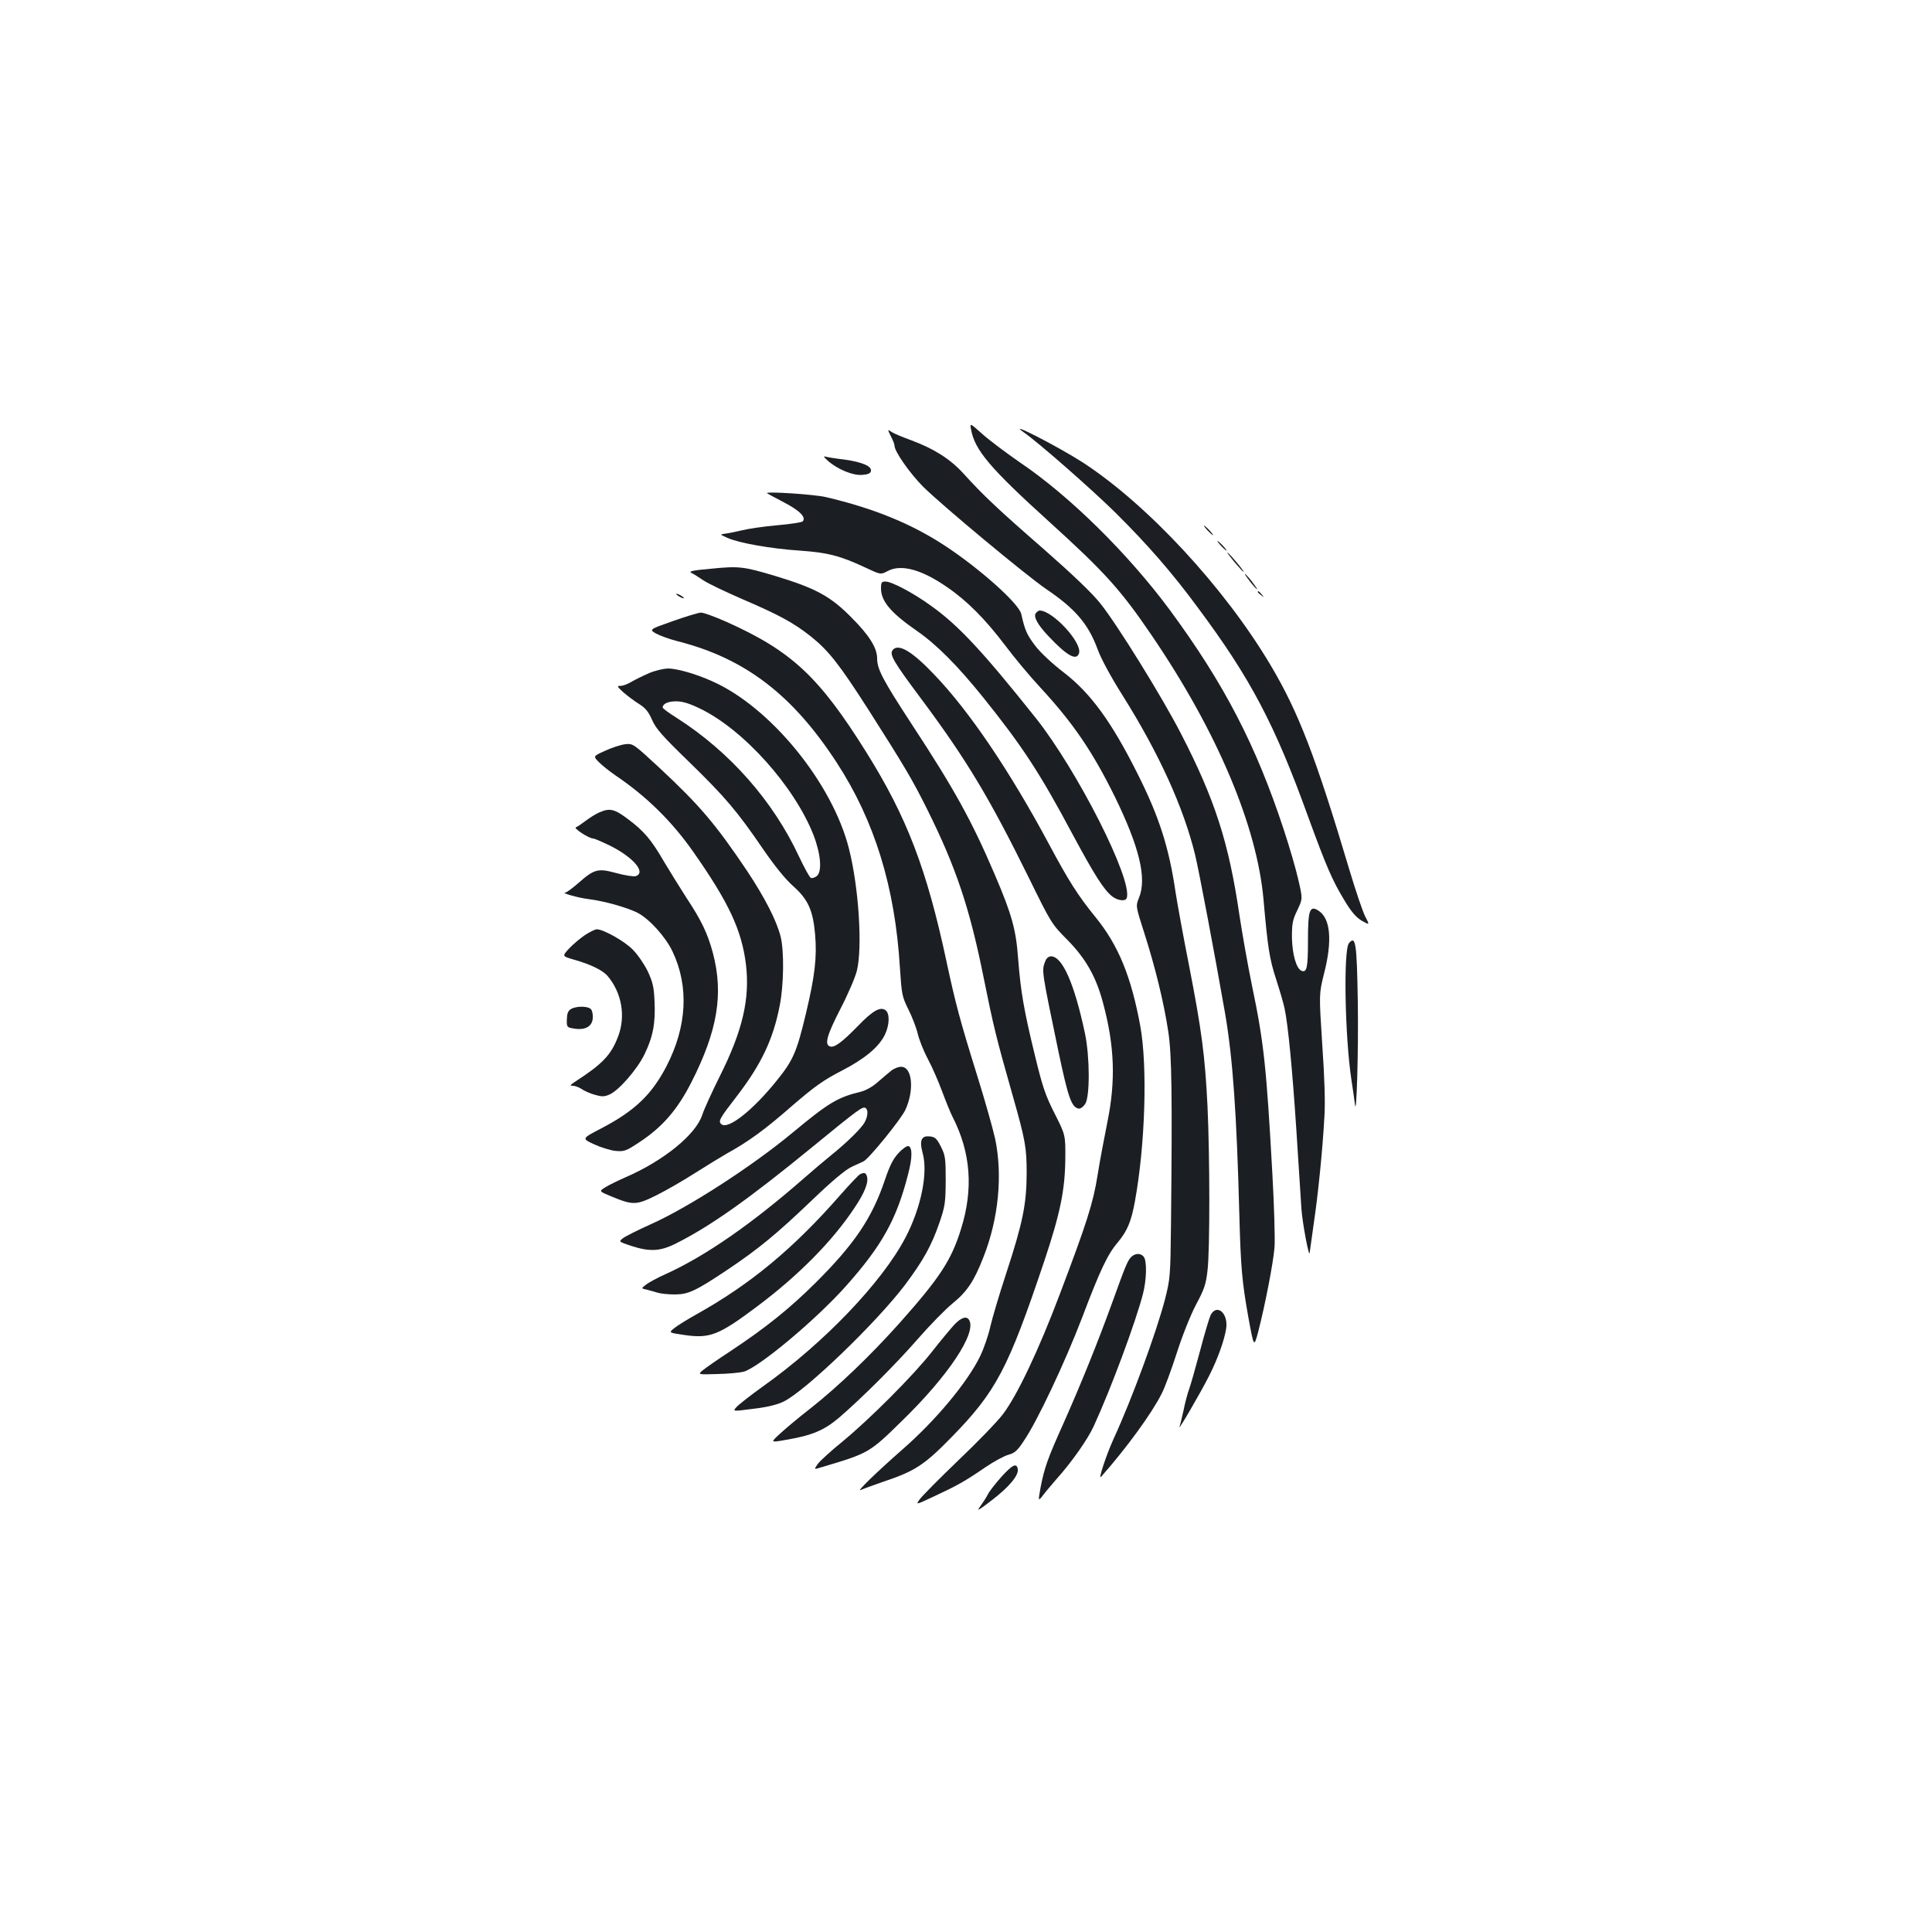 <?xml version="1.0" standalone="no"?>
<!DOCTYPE svg PUBLIC "-//W3C//DTD SVG 20010904//EN"
 "http://www.w3.org/TR/2001/REC-SVG-20010904/DTD/svg10.dtd">
<svg version="1.0" xmlns="http://www.w3.org/2000/svg"
 width="1000pt" height="1000pt" viewBox="0 0 1000 1000"
 preserveAspectRatio="xMidYMid meet">
<g transform="translate(0,1000) scale(0.1,-0.1)"
fill="#1b1f23" stroke="none">
<path d="M5026 7778 c19 -107 97 -200 404 -478 289 -262 371 -353 532 -590
337 -495 544 -984 578 -1367 22 -250 31 -307 65 -411 19 -59 39 -127 44 -152
18 -84 40 -313 61 -630 11 -173 23 -355 26 -405 5 -76 41 -265 43 -228 1 7 10
74 21 150 22 149 45 371 55 551 5 73 1 203 -11 375 -17 262 -17 262 9 367 44
170 34 286 -28 326 -46 30 -55 5 -55 -155 0 -141 -6 -166 -33 -156 -27 11 -48
83 -50 172 0 72 3 91 28 142 28 59 28 59 5 158 -12 54 -46 170 -75 258 -144
438 -308 754 -588 1135 -216 292 -520 593 -780 768 -72 50 -160 116 -194 147
-63 56 -63 56 -57 23z"/>
<path d="M4611 7742 c11 -20 19 -42 19 -49 0 -30 80 -144 149 -213 98 -97 532
-458 636 -529 151 -102 218 -181 266 -311 17 -48 69 -144 131 -242 187 -298
314 -577 374 -823 21 -88 100 -506 155 -820 40 -234 60 -515 74 -1050 7 -262
14 -341 45 -515 30 -165 30 -166 52 -85 37 143 79 362 85 440 3 44 -2 213 -11
375 -31 559 -44 683 -106 980 -21 102 -50 266 -65 365 -55 375 -127 598 -303
939 -99 192 -331 566 -417 673 -43 54 -146 152 -293 281 -233 203 -313 278
-417 393 -68 74 -152 127 -268 170 -44 16 -90 35 -102 43 -22 15 -22 15 -4
-22z"/>
<path d="M5298 7763 c78 -54 353 -296 475 -416 167 -166 293 -310 427 -492
271 -364 397 -601 570 -1080 95 -260 126 -332 188 -434 37 -62 61 -89 91 -107
41 -23 41 -23 16 25 -13 27 -49 133 -80 237 -176 590 -264 818 -409 1062 -239
402 -636 830 -971 1048 -127 82 -402 223 -307 157z"/>
<path d="M4285 7615 c50 -44 129 -77 177 -73 31 2 44 8 46 20 5 25 -45 46
-135 59 -43 5 -87 12 -98 15 -15 4 -13 0 10 -21z"/>
<path d="M3970 7447 c3 -2 43 -24 89 -48 81 -42 116 -78 95 -98 -5 -5 -65 -14
-134 -20 -68 -6 -149 -18 -180 -26 -30 -7 -68 -15 -85 -17 -30 -4 -30 -4 10
-22 61 -27 225 -56 375 -66 143 -10 208 -26 342 -89 77 -36 76 -36 114 -16 69
36 175 7 306 -84 103 -70 198 -166 301 -302 47 -63 129 -161 183 -219 170
-184 270 -332 385 -565 127 -261 166 -422 124 -523 -17 -42 -17 -42 29 -185
56 -176 100 -355 123 -507 18 -119 21 -320 14 -1000 -3 -264 -4 -279 -31 -385
-45 -173 -172 -518 -265 -720 -36 -78 -83 -218 -66 -199 132 149 263 329 314
431 15 28 50 123 78 210 29 91 72 198 100 251 42 78 51 105 59 175 13 107 12
598 0 852 -13 264 -31 395 -95 725 -30 151 -61 322 -70 380 -34 233 -85 392
-196 613 -135 270 -244 420 -384 527 -58 45 -119 101 -147 138 -43 57 -53 79
-72 164 -12 54 -216 236 -396 354 -174 114 -368 193 -615 251 -58 14 -315 31
-305 20z"/>
<path d="M6250 7255 c13 -14 26 -25 28 -25 3 0 -5 11 -18 25 -13 14 -26 25
-28 25 -3 0 5 -11 18 -25z"/>
<path d="M6320 7175 c13 -14 26 -25 28 -25 3 0 -5 11 -18 25 -13 14 -26 25
-28 25 -3 0 5 -11 18 -25z"/>
<path d="M6390 7090 c23 -27 44 -50 47 -50 3 0 -14 23 -37 50 -23 28 -44 50
-47 50 -3 0 14 -22 37 -50z"/>
<path d="M3677 7056 c-90 -8 -114 -13 -99 -21 11 -5 39 -23 63 -39 23 -16 114
-59 201 -97 191 -82 265 -122 356 -194 92 -74 146 -143 298 -380 186 -292 228
-363 303 -514 148 -297 220 -510 292 -870 51 -253 66 -314 149 -606 68 -239
74 -275 74 -410 -1 -158 -20 -253 -104 -510 -38 -115 -76 -244 -85 -285 -9
-41 -32 -108 -51 -148 -65 -135 -230 -334 -406 -487 -130 -114 -239 -220 -213
-207 11 5 63 24 115 42 165 55 214 87 352 228 234 239 295 354 484 917 82 246
106 364 108 525 1 125 1 125 -55 236 -48 94 -63 139 -102 300 -57 233 -74 332
-87 500 -11 152 -32 229 -121 437 -119 279 -211 445 -429 777 -150 230 -180
286 -180 342 0 55 -41 120 -135 214 -108 109 -185 150 -393 213 -164 49 -187
52 -335 37z"/>
<path d="M6470 6990 c17 -22 34 -40 37 -40 2 0 -10 18 -27 40 -17 22 -34 40
-37 40 -2 0 10 -18 27 -40z"/>
<path d="M4560 6955 c0 -67 51 -127 185 -220 103 -71 212 -181 344 -345 201
-250 293 -390 463 -709 114 -212 161 -286 205 -321 29 -22 69 -27 75 -8 32 94
-257 663 -472 933 -275 345 -399 478 -539 578 -92 67 -205 127 -238 127 -20 0
-23 -5 -23 -35z"/>
<path d="M6510 6936 c0 -2 8 -10 18 -17 15 -13 16 -12 3 4 -13 16 -21 21 -21
13z"/>
<path d="M3500 6926 c0 -3 9 -10 20 -16 11 -6 20 -8 20 -6 0 3 -9 10 -20 16
-11 6 -20 8 -20 6z"/>
<path d="M5362 6827 c-15 -17 8 -60 64 -119 97 -103 146 -130 159 -89 17 55
-137 221 -204 221 -5 0 -13 -6 -19 -13z"/>
<path d="M3482 6785 c-122 -43 -122 -43 -87 -64 20 -11 72 -30 116 -41 345
-88 591 -276 819 -626 197 -302 303 -646 328 -1064 9 -137 11 -149 44 -215 19
-38 41 -95 48 -125 7 -30 30 -89 52 -130 22 -41 55 -117 74 -168 19 -51 43
-111 55 -134 94 -184 108 -373 43 -580 -50 -161 -109 -251 -317 -485 -153
-171 -317 -328 -461 -442 -61 -47 -132 -107 -159 -132 -50 -46 -50 -46 29 -32
137 23 199 49 278 116 118 102 289 272 407 407 61 70 142 153 180 184 75 61
111 115 160 241 78 199 99 422 60 610 -11 50 -53 200 -95 334 -84 269 -110
365 -156 580 -103 483 -206 752 -417 1089 -244 390 -386 522 -722 673 -61 27
-121 49 -133 48 -13 0 -78 -20 -146 -44z"/>
<path d="M4621 6636 c-19 -23 2 -59 150 -257 232 -312 349 -506 554 -922 115
-234 118 -240 201 -323 94 -96 147 -189 183 -324 60 -223 67 -403 22 -622 -16
-79 -39 -201 -50 -271 -23 -145 -56 -247 -196 -617 -108 -286 -220 -523 -294
-620 -27 -36 -130 -143 -230 -238 -99 -95 -190 -187 -201 -203 -21 -29 -21
-29 77 17 114 53 158 77 264 150 43 29 96 58 118 64 33 9 47 21 81 73 69 101
213 407 301 637 94 248 132 328 185 390 49 59 69 107 88 210 54 295 66 701 28
910 -47 255 -113 417 -231 562 -91 112 -139 187 -241 378 -204 380 -411 687
-595 879 -114 120 -185 162 -214 127z"/>
<path d="M3360 6516 c-30 -13 -71 -33 -90 -44 -19 -12 -45 -22 -58 -22 -20 0
-19 -3 15 -34 21 -18 57 -45 81 -60 32 -20 49 -40 67 -82 20 -46 55 -85 191
-217 188 -183 249 -255 383 -451 61 -89 117 -158 158 -194 76 -68 101 -124
112 -249 10 -118 -1 -214 -48 -411 -47 -196 -65 -239 -149 -343 -124 -155
-253 -257 -288 -228 -18 15 -10 29 78 143 128 166 190 296 224 472 21 107 23
279 5 354 -20 82 -80 200 -174 342 -164 244 -246 340 -454 534 -135 125 -136
126 -177 122 -23 -3 -70 -18 -104 -34 -62 -28 -62 -28 -34 -57 15 -16 54 -47
87 -70 160 -108 292 -237 404 -397 183 -261 250 -404 272 -582 21 -178 -17
-342 -135 -578 -40 -80 -81 -170 -91 -200 -32 -101 -198 -237 -396 -323 -41
-18 -90 -42 -107 -53 -32 -20 -32 -20 33 -47 112 -46 128 -46 236 8 52 26 141
78 199 115 58 37 132 82 165 101 109 60 198 125 338 248 114 98 159 130 250
177 122 63 195 123 227 188 24 50 26 108 5 126 -27 22 -67 0 -144 -80 -84 -86
-123 -115 -146 -106 -28 10 -15 58 55 194 39 75 77 164 85 197 30 120 10 433
-41 633 -86 340 -407 733 -708 866 -87 39 -183 66 -230 66 -22 -1 -66 -11 -96
-24z m260 -182 c227 -108 492 -404 591 -657 38 -99 45 -190 16 -212 -11 -8
-24 -12 -30 -9 -7 3 -34 53 -62 112 -134 287 -358 541 -632 716 -40 25 -73 49
-73 54 0 19 27 32 70 32 32 0 68 -11 120 -36z"/>
<path d="M3102 5795 c-19 -8 -50 -28 -70 -43 -21 -16 -43 -31 -51 -34 -15 -4
67 -58 89 -58 6 0 44 -16 85 -36 122 -60 192 -141 135 -159 -11 -3 -56 4 -100
16 -96 26 -114 21 -198 -53 -30 -26 -60 -48 -66 -48 -26 -1 70 -28 122 -34 80
-10 194 -42 251 -70 62 -32 146 -125 182 -201 86 -181 75 -389 -32 -595 -76
-146 -164 -230 -336 -320 -102 -53 -102 -53 -40 -82 34 -16 85 -32 112 -35 47
-4 55 -1 126 46 118 78 195 167 267 308 136 267 168 458 112 670 -27 101 -60
170 -137 286 -36 56 -88 140 -116 187 -65 112 -103 158 -185 219 -71 54 -95
60 -150 36z"/>
<path d="M3029 5161 c-24 -16 -61 -47 -82 -69 -38 -41 -38 -41 20 -58 92 -26
153 -56 179 -87 72 -86 93 -206 54 -310 -37 -98 -80 -143 -225 -237 -25 -17
-27 -20 -10 -20 11 0 31 -7 44 -16 13 -9 43 -23 68 -30 37 -11 50 -11 76 0 49
20 145 131 183 209 44 91 57 161 52 271 -3 76 -9 102 -35 158 -18 37 -52 87
-78 113 -43 44 -152 105 -186 105 -8 0 -35 -13 -60 -29z"/>
<path d="M6982 5118 c-29 -36 -21 -485 13 -708 8 -52 16 -108 18 -125 8 -83
19 278 15 526 -5 310 -11 349 -46 307z"/>
<path d="M5410 5024 c-19 -48 -19 -46 69 -469 50 -237 67 -286 104 -293 9 -2
24 9 34 24 25 39 24 243 -1 364 -55 259 -117 400 -176 400 -13 0 -24 -10 -30
-26z"/>
<path d="M2955 4777 c-15 -9 -20 -23 -21 -53 -1 -41 0 -42 38 -48 56 -9 92 10
96 52 2 18 -2 40 -9 48 -14 17 -76 18 -104 1z"/>
<path d="M4614 4459 c-16 -13 -48 -40 -71 -60 -24 -22 -59 -42 -85 -49 -124
-30 -168 -57 -361 -217 -208 -172 -533 -382 -727 -469 -69 -31 -135 -64 -147
-74 -21 -17 -21 -17 45 -39 96 -31 150 -28 231 13 178 89 378 231 703 497 244
200 263 213 278 204 14 -9 13 -41 -4 -73 -16 -31 -94 -107 -176 -173 -30 -24
-95 -79 -145 -123 -266 -232 -502 -396 -708 -490 -43 -19 -89 -44 -103 -55
-26 -20 -26 -20 3 -26 15 -4 41 -11 57 -16 16 -5 55 -9 88 -9 71 0 109 18 275
129 161 108 254 185 437 360 103 99 172 156 203 171 27 12 55 25 63 29 29 15
193 217 216 266 46 99 37 217 -17 223 -14 2 -37 -6 -55 -19z"/>
<path d="M4772 4103 c-7 -13 -6 -36 4 -73 28 -102 -9 -282 -89 -435 -120 -230
-420 -545 -738 -771 -63 -45 -124 -93 -136 -106 -22 -24 -22 -24 85 -10 71 8
124 21 157 37 114 55 481 409 629 604 94 126 137 202 178 321 30 87 32 105 33
220 0 114 -2 130 -25 175 -21 42 -30 50 -57 53 -23 2 -34 -2 -41 -15z"/>
<path d="M4652 4033 c-28 -29 -46 -64 -71 -138 -67 -199 -157 -333 -360 -535
-135 -134 -257 -232 -441 -354 -63 -41 -127 -86 -142 -98 -27 -23 -27 -23 74
-20 56 1 118 7 137 12 79 22 379 273 532 446 185 208 260 344 319 575 23 87
23 140 2 147 -7 2 -30 -13 -50 -35z"/>
<path d="M4453 3923 c-7 -2 -55 -53 -106 -111 -241 -275 -462 -458 -737 -612
-52 -29 -107 -63 -122 -76 -27 -22 -27 -22 55 -34 131 -19 177 -1 372 145 217
162 392 339 507 512 56 83 76 137 64 168 -6 15 -12 17 -33 8z"/>
<path d="M5855 3494 c-19 -20 -29 -44 -100 -241 -74 -204 -159 -414 -249 -617
-83 -184 -100 -232 -120 -335 -13 -73 -13 -73 13 -40 14 19 46 56 70 84 79 88
163 208 193 275 89 194 216 536 254 683 19 74 21 171 4 192 -16 20 -44 19 -65
-1z"/>
<path d="M6266 3193 c-7 -16 -32 -98 -54 -183 -23 -85 -48 -175 -57 -200 -9
-24 -22 -74 -29 -110 -8 -36 -17 -74 -21 -85 -11 -30 111 179 154 265 45 89
79 185 88 246 10 78 -49 128 -81 67z"/>
<path d="M4939 3143 c-19 -21 -71 -83 -114 -138 -96 -123 -324 -351 -465 -467
-58 -47 -115 -99 -127 -115 -21 -30 -21 -30 20 -17 243 72 247 74 415 239 240
233 389 457 348 523 -13 22 -41 13 -77 -25z"/>
<path d="M5185 2358 c-31 -35 -64 -76 -72 -93 -8 -16 -27 -45 -40 -63 -20 -27
-8 -20 62 34 89 68 139 129 133 160 -6 33 -26 24 -83 -38z"/>
</g>
</svg>

